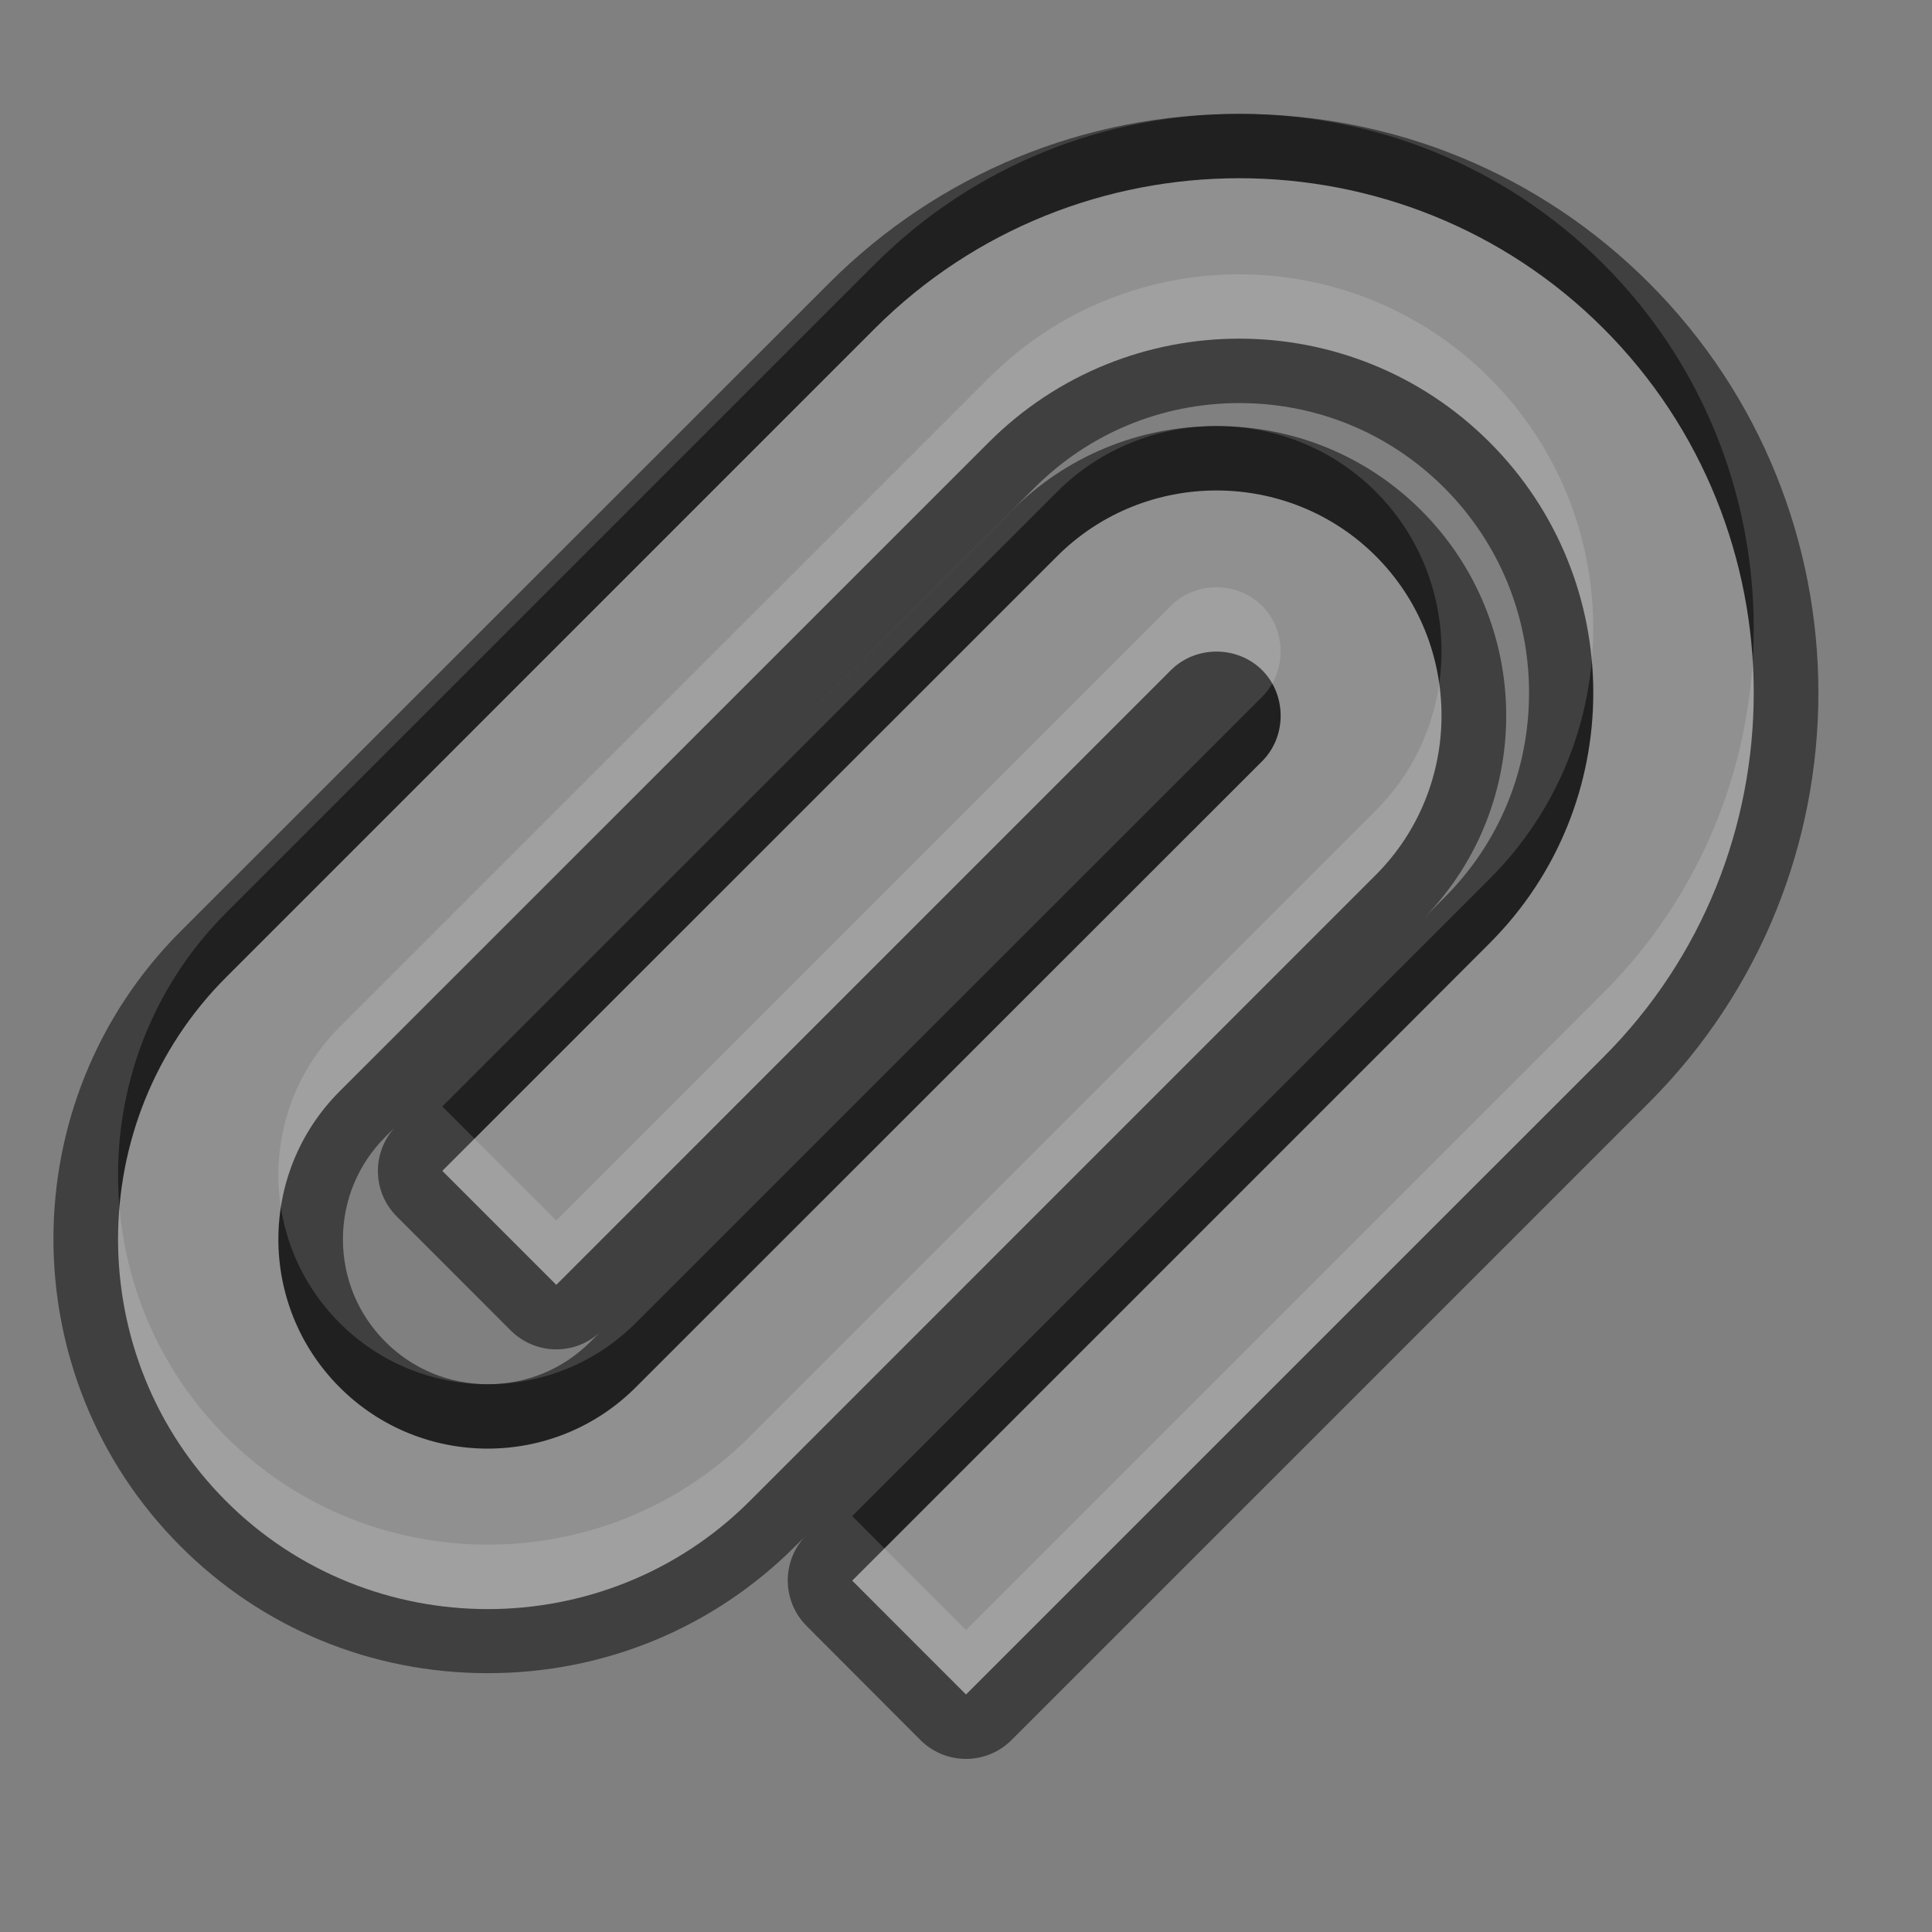 <?xml version="1.0" encoding="utf-8"?>
<!-- Generator: Adobe Illustrator 15.0.2, SVG Export Plug-In . SVG Version: 6.00 Build 0)  -->
<!DOCTYPE svg PUBLIC "-//W3C//DTD SVG 1.1//EN" "http://www.w3.org/Graphics/SVG/1.1/DTD/svg11.dtd">
<svg version="1.1" id="Layer_1" xmlns="http://www.w3.org/2000/svg" xmlns:xlink="http://www.w3.org/1999/xlink" x="0px" y="0px"
	 width="30px" height="30px" viewBox="0 0 30 30" enable-background="new 0 0 30 30" xml:space="preserve">
<rect x="0" y="0" width="30" height="30" fill="#808080" stroke="none"/>
<g id="DO_NOT_EDIT_-_BOUNDING_BOX">
	<rect id="BOUNDING_BOX" fill="none" width="30" height="30"/>
</g>
<rect fill="none" width="30" height="30"/>
<path fill-opacity="0.5" d="M15,27.312c-0.266,0-0.52-0.105-0.708-0.293l-1.767-1.771c-0.38-0.381-0.39-0.991-0.029-1.384
	l-0.148,0.146c-1.271,1.271-2.966,1.971-4.773,1.971c-1.808,0-3.503-0.698-4.772-1.971c-2.631-2.632-2.631-6.914,0-9.547
	L12.878,4.393c1.695-1.693,3.955-2.625,6.365-2.625c2.409,0,4.669,0.933,6.362,2.625c3.508,3.509,3.508,9.219,0,12.729l-9.898,9.897
	C15.52,27.207,15.265,27.312,15,27.312L15,27.312z M5.985,17.652c-0.425,0.425-0.66,0.99-0.66,1.592s0.234,1.166,0.66,1.592
	c0.424,0.424,0.989,0.658,1.591,0.658s1.167-0.234,1.591-0.658l0.155-0.154c-0.192,0.18-0.438,0.271-0.684,0.271
	c-0.256,0-0.512-0.1-0.707-0.293l-1.77-1.771c-0.188-0.188-0.293-0.439-0.293-0.707c0-0.248,0.093-0.486,0.258-0.671L5.985,17.652z
	 M18.891,6.616c1.203,0,2.334,0.466,3.18,1.312c1.738,1.739,1.757,4.557,0.053,6.314l0.303-0.303
	c0.852-0.849,1.316-1.978,1.316-3.181c0-1.203-0.469-2.333-1.316-3.183c-0.849-0.849-1.979-1.316-3.182-1.316
	s-2.332,0.467-3.182,1.316l-4.917,4.918L15.71,7.93C16.555,7.083,17.686,6.616,18.891,6.616z"/>
<path fill-opacity="0.5" d="M24.898,4.101c-3.111-3.111-8.201-3.109-11.313,0L3.51,14.176c-2.236,2.236-2.236,5.896,0,8.132
	c2.234,2.236,5.895,2.236,8.131,0l9.722-9.722c1.361-1.361,1.361-3.589,0-4.951c-1.36-1.359-3.588-1.359-4.948,0.002l-9.547,9.544
	l1.77,1.77l9.545-9.545c0.385-0.383,1.028-0.383,1.414,0c0.385,0.384,0.385,1.031,0.002,1.414l-9.728,9.724
	c-1.268,1.268-3.328,1.268-4.596,0c-1.27-1.27-1.27-3.329,0-4.598L15.354,5.869c2.145-2.146,5.632-2.146,7.777,0
	c2.146,2.146,2.146,5.634,0,7.778l-9.898,9.895L15,25.312l9.898-9.897C28.01,12.303,28.01,7.212,24.898,4.101z"/>
<path fill="#FFFFFF" fill-opacity="0.5" d="M24.898,5.1c-3.111-3.111-8.201-3.109-11.313,0L3.51,15.176
	c-2.236,2.236-2.236,5.896,0,8.133c2.234,2.236,5.895,2.236,8.131,0l9.722-9.723c1.361-1.361,1.361-3.589,0-4.951
	c-1.36-1.359-3.588-1.359-4.948,0.002l-9.547,9.544l1.77,1.77l9.545-9.546c0.385-0.383,1.028-0.383,1.414,0
	c0.385,0.384,0.385,1.031,0.002,1.414l-9.728,9.724c-1.268,1.268-3.328,1.268-4.596,0c-1.27-1.27-1.27-3.329,0-4.598L15.354,6.868
	c2.146-2.146,5.632-2.146,7.777,0c2.146,2.146,2.146,5.634,0,7.778l-9.898,9.898L15,26.312l9.898-9.897
	C28.01,13.303,28.01,8.212,24.898,5.1z"/>
</svg>
